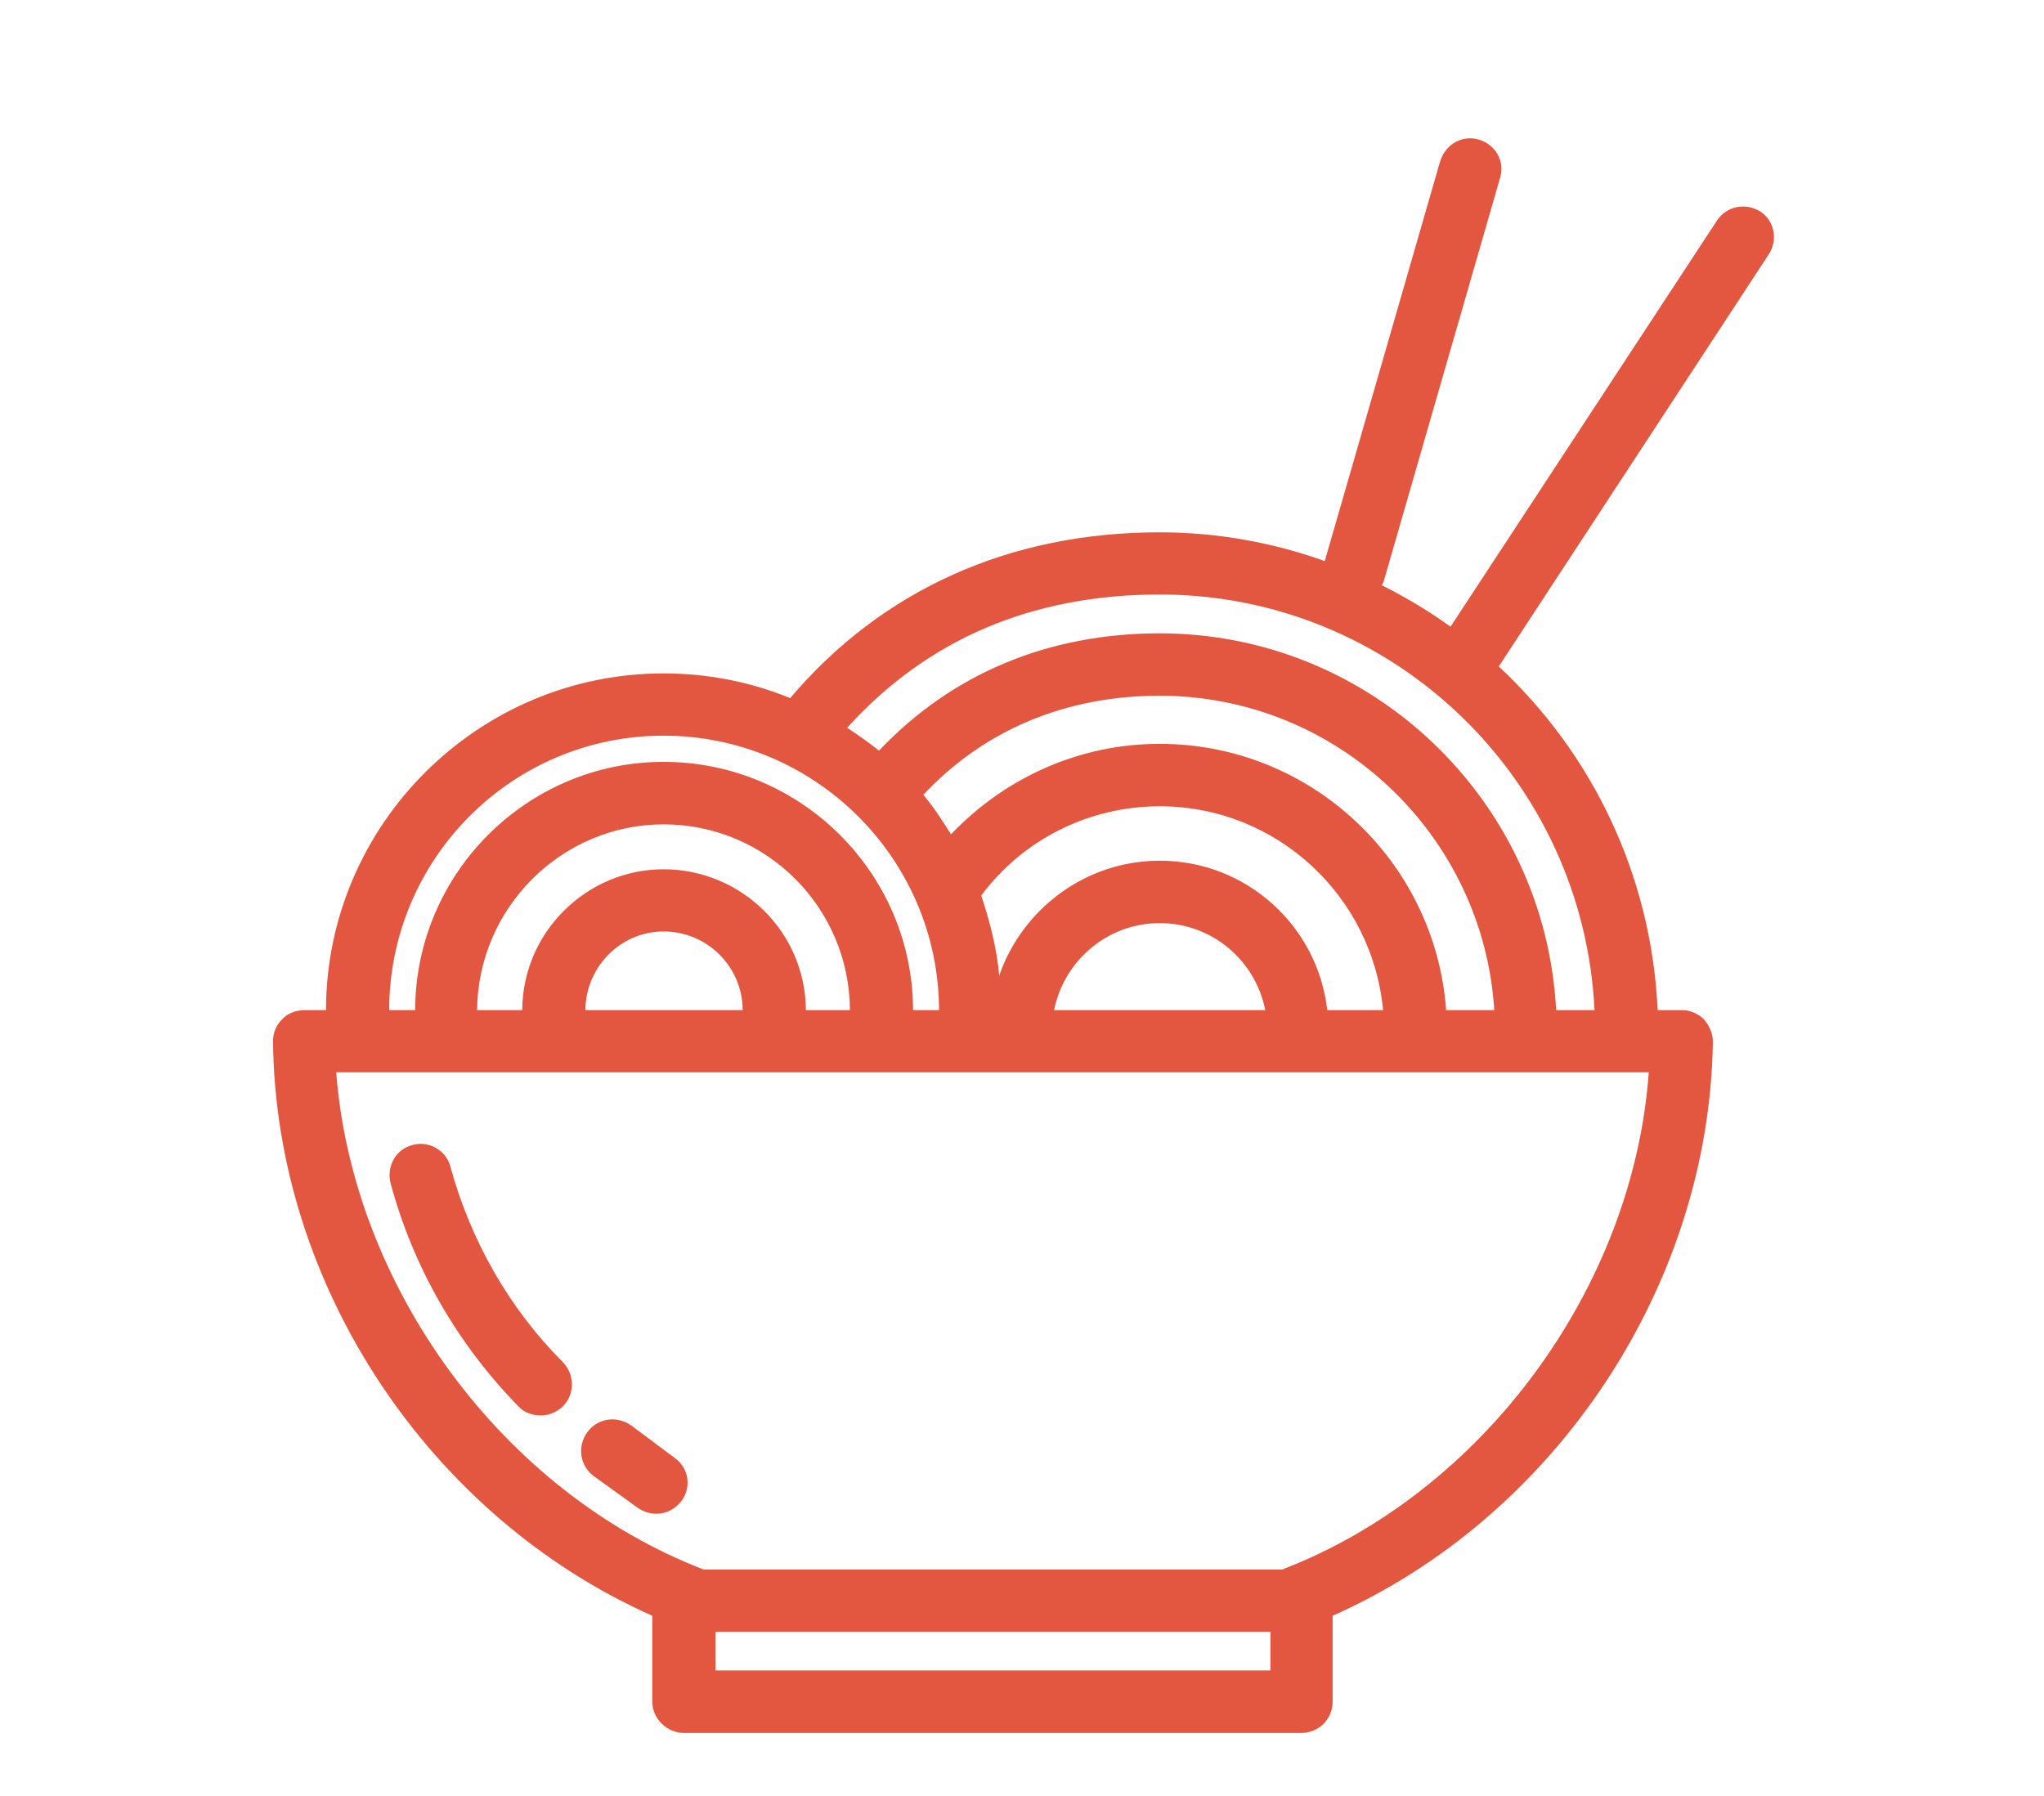 <svg xmlns="http://www.w3.org/2000/svg" x="0px" y="0px" width="66px" height="58px" viewBox="0 0 66 58" enable-background="new 0 0 66 58">
<g>
<path fill="#E35640" d="M56.845,6.834c-0.494-0.305-1.094-0.173-1.404,0.288l-8.604,13.117c-0.704-0.509-1.444-0.949-2.217-1.338
		c0.023-0.058,0.055-0.109,0.07-0.163l3.743-12.981c0.175-0.536-0.139-1.094-0.692-1.251c-0.526-0.155-1.067,0.158-1.237,0.695
		l-3.728,12.919c-1.657-0.594-3.457-0.929-5.33-0.929c-4.858,0-8.965,1.86-11.932,5.354c-1.25-0.514-2.64-0.798-4.089-0.798
		c-5.978,0-10.89,4.877-10.899,10.875H9.827c-0.271,0-0.541,0.101-0.711,0.292c-0.208,0.193-0.302,0.457-0.3,0.721
		C8.898,41.53,13.88,48.987,21.063,52.18v2.78c0,0.553,0.483,1.004,1.02,1.004H42.01c0.577,0,1.02-0.451,1.02-1.004v-2.78
		c7.183-3.192,12.165-10.648,12.278-18.546c0.002-0.264-0.123-0.527-0.294-0.721c-0.207-0.191-0.443-0.292-0.718-0.292h-0.771
		c-0.202-4.38-2.125-8.3-5.131-11.097l8.709-13.296C57.417,7.761,57.302,7.135,56.845,6.834z M21.426,23.758
		c4.888,0,8.883,3.975,8.895,8.863h-0.839c-0.012-4.427-3.628-8.017-8.056-8.017c-4.396,0-8.011,3.59-8.021,8.017h-0.839
		C12.575,27.732,16.531,23.758,21.426,23.758z M42.856,32.621c-0.305-2.716-2.61-4.825-5.41-4.825c-2.385,0-4.432,1.553-5.181,3.707
		c-0.082-0.9-0.31-1.763-0.581-2.582c1.344-1.809,3.48-2.883,5.762-2.883c3.771,0,6.868,2.893,7.213,6.583H42.856z M40.855,32.621
		h-6.819c0.321-1.604,1.73-2.81,3.41-2.81C39.142,29.812,40.536,31.017,40.855,32.621z M46.695,32.621
		c-0.349-4.804-4.364-8.599-9.249-8.599c-2.584,0-4.985,1.082-6.738,2.922c-0.286-0.45-0.556-0.876-0.895-1.277
		c1.961-2.088,4.585-3.199,7.633-3.199c5.731,0,10.449,4.496,10.804,10.153H46.695z M26.021,32.621
		c-0.01-2.513-2.075-4.548-4.595-4.548c-2.487,0-4.552,2.035-4.563,4.548h-1.458c0.029-3.314,2.737-5.999,6.021-5.999
		c3.316,0,6.003,2.685,6.018,5.999H26.021z M23.982,32.621h-5.081c0.012-1.405,1.148-2.54,2.524-2.54
		C22.834,30.081,23.973,31.216,23.982,32.621z M23.103,53.946v-1.244h17.918v1.244H23.103z M41.397,50.688H22.723
		c-6.491-2.497-11.333-9.119-11.867-16.059h42.382C52.741,41.571,47.897,48.191,41.397,50.688z M51.486,32.621h-1.239
		c-0.354-6.766-5.958-12.168-12.801-12.168c-3.623,0-6.723,1.317-9.064,3.789c-0.327-0.261-0.674-0.508-1.027-0.74
		c2.57-2.842,5.952-4.303,10.092-4.303C44.986,19.198,51.13,25.161,51.486,32.621z"></path>
<path fill="#E35640" d="M12.61,38.206c0.729,2.717,2.164,5.203,4.127,7.209c0.179,0.199,0.448,0.295,0.72,0.295
		c0.261,0,0.497-0.093,0.712-0.285c0.394-0.39,0.397-1.032,0.008-1.431c-1.743-1.746-2.979-3.933-3.631-6.306
		c-0.128-0.537-0.701-0.859-1.222-0.713C12.767,37.12,12.479,37.672,12.61,38.206z"></path>
<path fill="#E35640" d="M20.586,48.69c0.199,0.135,0.386,0.194,0.61,0.194c0.316,0,0.591-0.138,0.807-0.409
		c0.332-0.444,0.244-1.079-0.233-1.403l-1.391-1.04c-0.478-0.329-1.079-0.228-1.413,0.216c-0.333,0.455-0.245,1.083,0.195,1.413
		L20.586,48.69z"></path>
</g>
</svg>